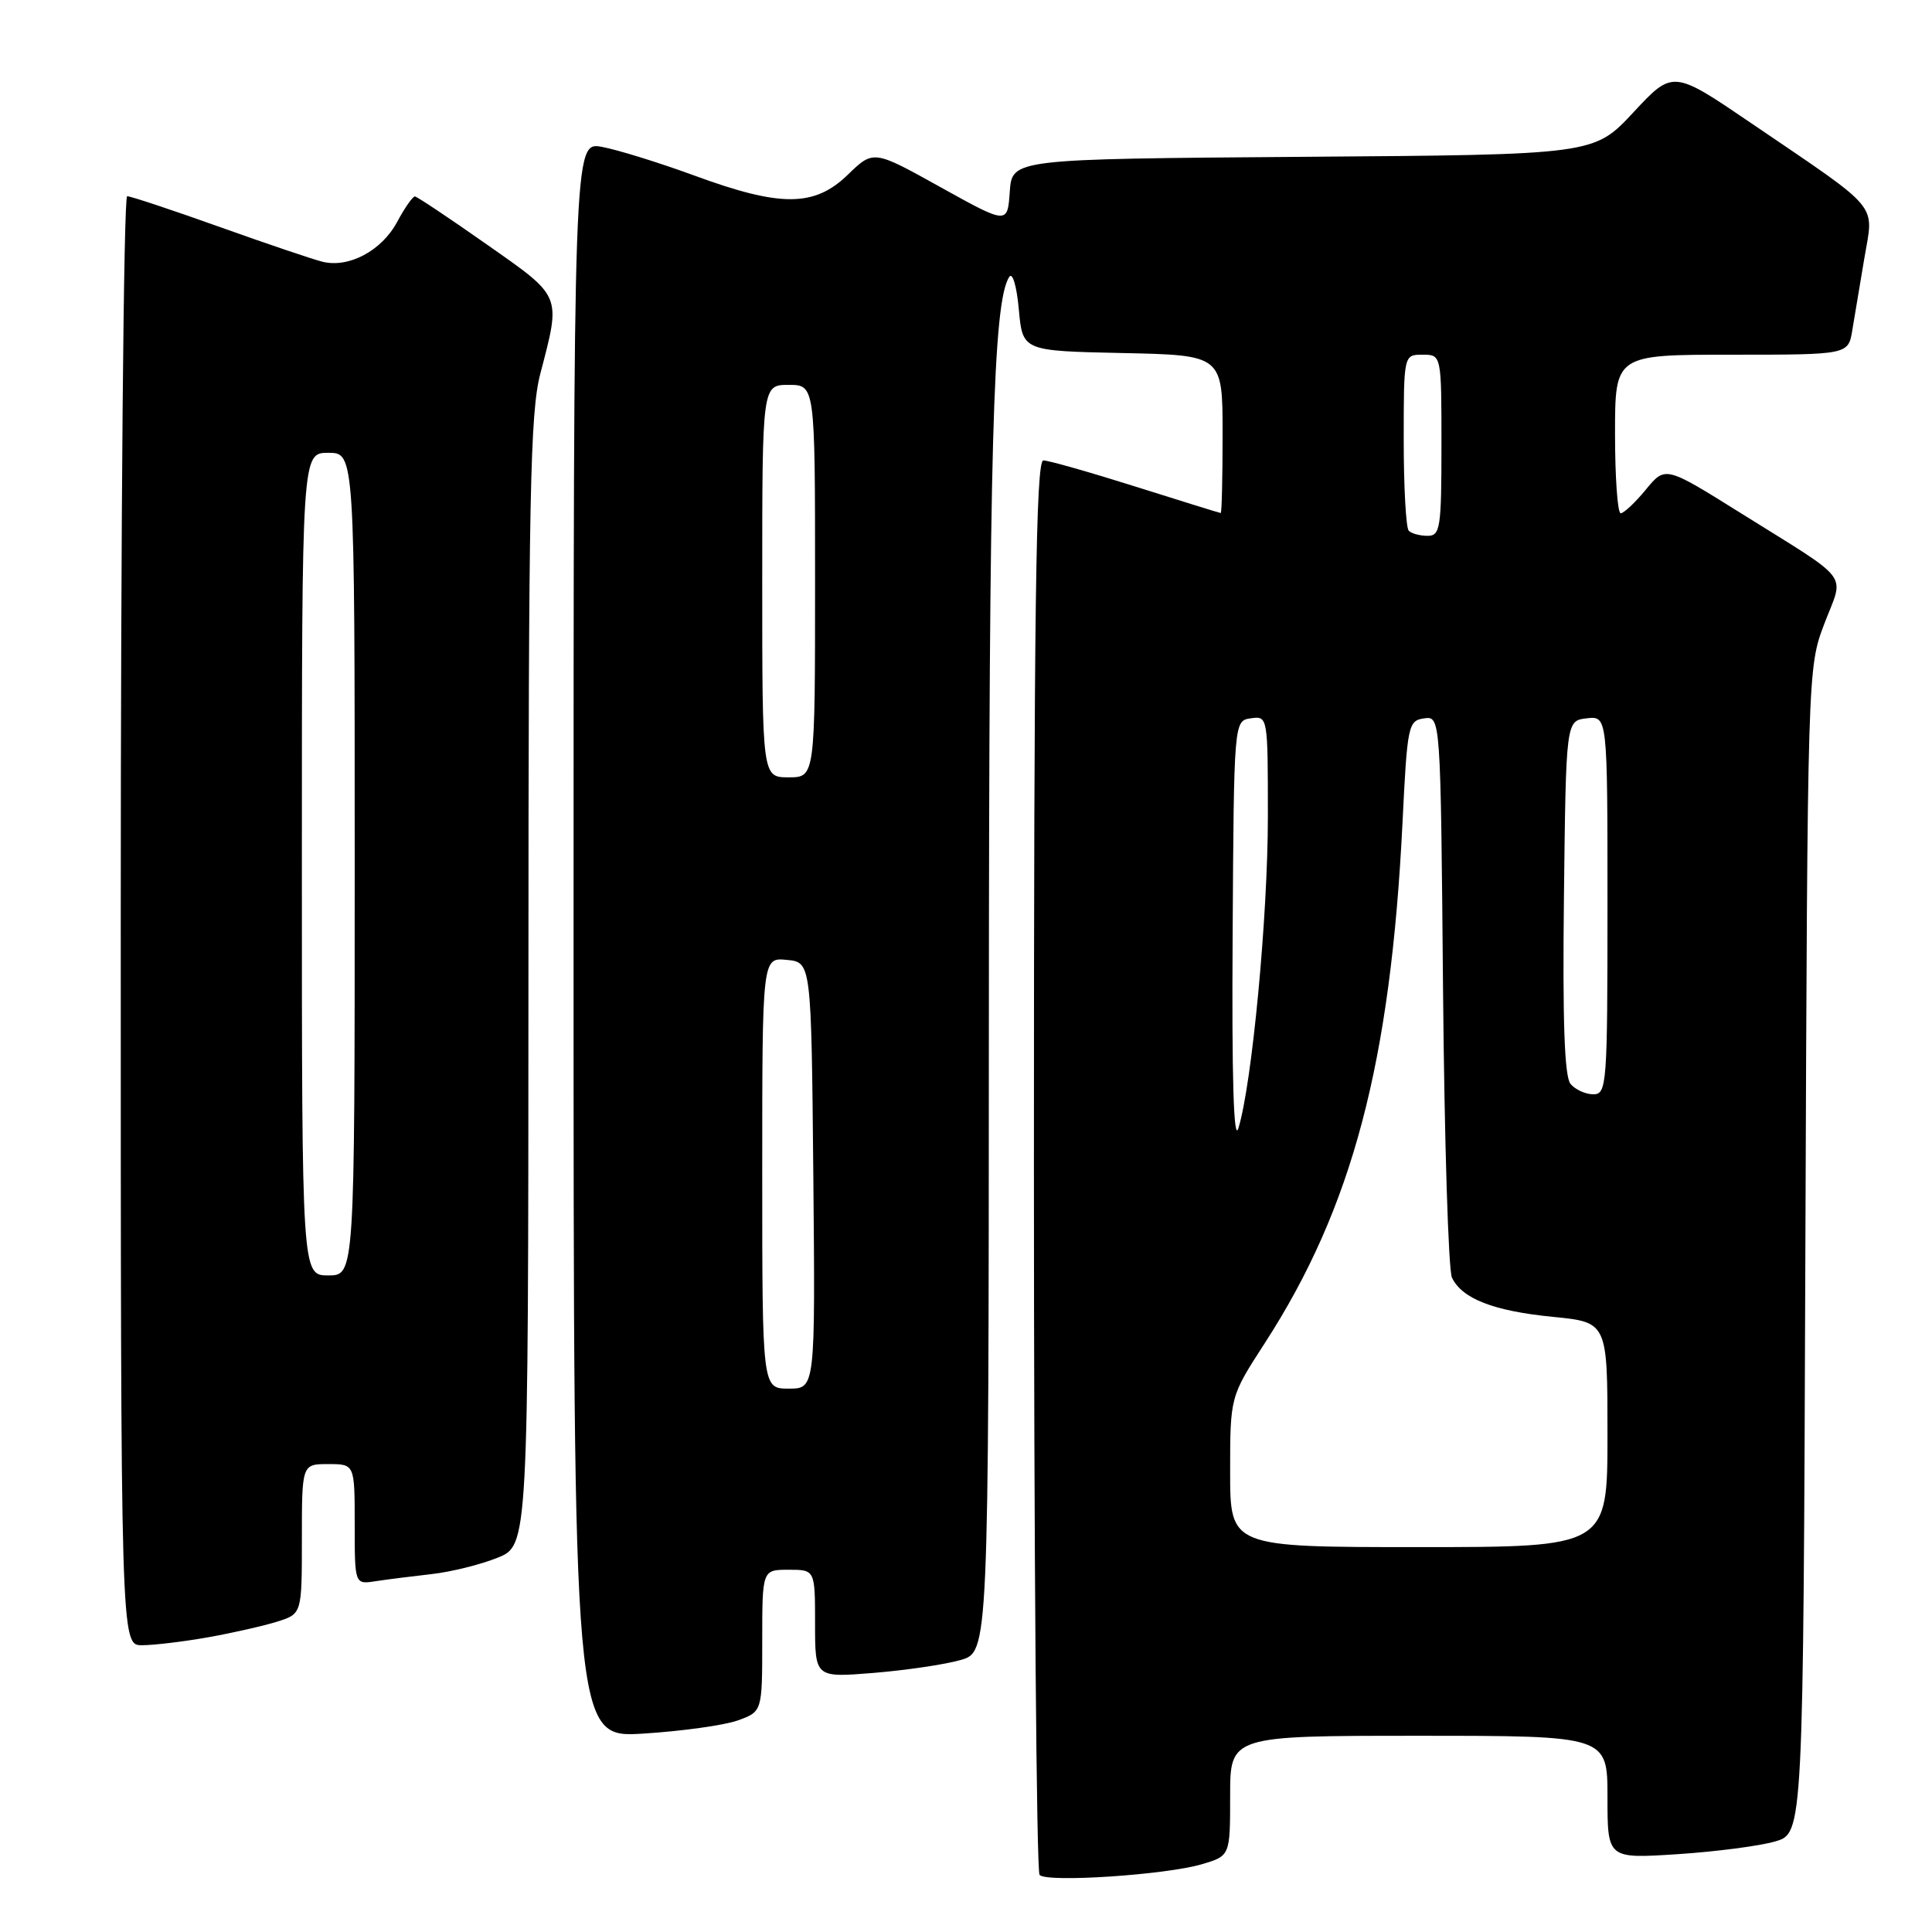<?xml version="1.0" encoding="UTF-8" standalone="no"?>
<!DOCTYPE svg PUBLIC "-//W3C//DTD SVG 1.1//EN" "http://www.w3.org/Graphics/SVG/1.1/DTD/svg11.dtd" >
<svg xmlns="http://www.w3.org/2000/svg" xmlns:xlink="http://www.w3.org/1999/xlink" version="1.1" viewBox="0 0 256 256">
 <g >
 <path fill="currentColor"
d=" M 159.25 247.02 C 163.00 245.91 163.00 245.91 163.00 237.95 C 163.00 230.00 163.00 230.00 188.00 230.00 C 213.00 230.00 213.00 230.00 213.00 238.15 C 213.00 246.29 213.00 246.29 222.25 245.69 C 227.34 245.36 233.17 244.60 235.22 244.00 C 238.94 242.92 238.94 242.92 239.22 165.71 C 239.51 88.50 239.51 88.50 241.75 82.61 C 244.37 75.73 245.58 77.32 230.58 67.94 C 220.66 61.74 220.66 61.74 218.08 64.88 C 216.66 66.61 215.16 68.01 214.75 68.01 C 214.34 68.00 214.00 63.28 214.00 57.50 C 214.00 47.00 214.00 47.00 229.45 47.00 C 244.91 47.00 244.91 47.00 245.44 43.75 C 245.74 41.96 246.46 37.66 247.04 34.19 C 248.29 26.80 249.41 28.13 232.13 16.38 C 221.67 9.26 221.67 9.26 216.44 14.88 C 211.21 20.50 211.21 20.50 172.66 20.78 C 134.11 21.07 134.11 21.07 133.80 25.40 C 133.50 29.73 133.50 29.73 124.62 24.80 C 115.74 19.86 115.74 19.86 112.34 23.15 C 107.92 27.44 103.45 27.47 92.00 23.26 C 87.33 21.55 81.81 19.84 79.75 19.46 C 76.00 18.78 76.00 18.78 76.00 124.54 C 76.00 230.29 76.00 230.29 85.25 229.71 C 90.34 229.39 95.96 228.61 97.75 227.97 C 101.00 226.80 101.00 226.80 101.00 217.40 C 101.00 208.00 101.00 208.00 104.50 208.00 C 108.00 208.00 108.00 208.00 108.00 215.15 C 108.00 222.30 108.00 222.30 115.75 221.67 C 120.01 221.32 125.19 220.56 127.25 219.97 C 131.00 218.91 131.00 218.91 131.03 135.70 C 131.06 59.14 131.58 40.00 133.73 36.69 C 134.16 36.02 134.72 37.91 135.00 41.00 C 135.50 46.50 135.50 46.50 148.75 46.78 C 162.00 47.06 162.00 47.06 162.00 57.53 C 162.00 63.29 161.89 67.99 161.75 67.98 C 161.61 67.97 156.55 66.40 150.50 64.49 C 144.45 62.58 138.94 61.01 138.25 61.01 C 137.26 61.00 137.00 80.33 137.00 154.33 C 137.00 205.67 137.34 248.02 137.75 248.44 C 138.74 249.48 154.50 248.43 159.25 247.02 Z  M 27.57 216.95 C 30.83 216.37 34.96 215.43 36.75 214.87 C 40.00 213.84 40.00 213.84 40.00 203.92 C 40.00 194.00 40.00 194.00 43.50 194.00 C 47.00 194.00 47.00 194.00 47.00 201.97 C 47.00 209.95 47.00 209.95 49.75 209.52 C 51.26 209.29 54.59 208.87 57.15 208.58 C 59.70 208.30 63.64 207.33 65.90 206.42 C 70.00 204.78 70.00 204.78 70.02 130.14 C 70.03 65.64 70.24 54.68 71.60 49.50 C 74.34 38.98 74.52 39.42 64.50 32.39 C 59.55 28.91 55.26 26.05 54.98 26.03 C 54.69 26.02 53.62 27.54 52.61 29.43 C 50.57 33.22 46.24 35.53 42.76 34.69 C 41.52 34.39 35.37 32.31 29.10 30.07 C 22.83 27.83 17.32 26.00 16.85 26.00 C 16.38 26.00 16.00 69.20 16.00 122.00 C 16.00 218.00 16.00 218.00 18.82 218.00 C 20.37 218.00 24.30 217.53 27.57 216.95 Z  M 163.00 195.03 C 163.00 185.06 163.00 185.06 167.60 177.96 C 179.19 160.03 184.27 140.83 185.84 109.00 C 186.47 96.10 186.60 95.49 188.69 95.19 C 190.89 94.88 190.89 94.88 191.21 131.19 C 191.39 151.16 191.92 168.30 192.39 169.29 C 193.73 172.09 197.89 173.71 205.75 174.49 C 213.00 175.20 213.00 175.20 213.00 190.10 C 213.00 205.00 213.00 205.00 188.00 205.00 C 163.00 205.00 163.00 205.00 163.00 195.03 Z  M 101.00 155.44 C 101.00 126.87 101.00 126.87 104.25 127.19 C 107.50 127.50 107.50 127.50 107.77 155.75 C 108.03 184.00 108.03 184.00 104.52 184.00 C 101.00 184.00 101.00 184.00 101.00 155.44 Z  M 163.33 124.00 C 163.50 95.50 163.50 95.50 165.75 95.18 C 167.99 94.86 168.00 94.94 168.00 108.19 C 168.00 121.39 165.89 143.72 164.09 149.50 C 163.47 151.48 163.21 142.86 163.33 124.00 Z  M 208.10 143.62 C 207.30 142.66 207.04 135.28 207.23 118.87 C 207.50 95.50 207.50 95.50 210.25 95.18 C 213.00 94.87 213.00 94.87 213.00 119.93 C 213.00 143.79 212.91 145.00 211.12 145.00 C 210.09 145.00 208.73 144.38 208.10 143.62 Z  M 101.00 77.00 C 101.00 51.00 101.00 51.00 104.50 51.00 C 108.00 51.00 108.00 51.00 108.00 77.00 C 108.00 103.00 108.00 103.00 104.50 103.00 C 101.00 103.00 101.00 103.00 101.00 77.00 Z  M 186.67 70.33 C 186.30 69.97 186.00 64.57 186.00 58.33 C 186.00 47.00 186.00 47.00 188.50 47.00 C 191.00 47.00 191.00 47.00 191.00 59.00 C 191.00 69.97 190.84 71.00 189.17 71.00 C 188.16 71.00 187.03 70.70 186.67 70.33 Z  M 40.00 114.50 C 40.00 60.00 40.00 60.00 43.50 60.00 C 47.00 60.00 47.00 60.00 47.00 114.50 C 47.00 169.00 47.00 169.00 43.50 169.00 C 40.00 169.00 40.00 169.00 40.00 114.50 Z "/>
</g>
</svg>